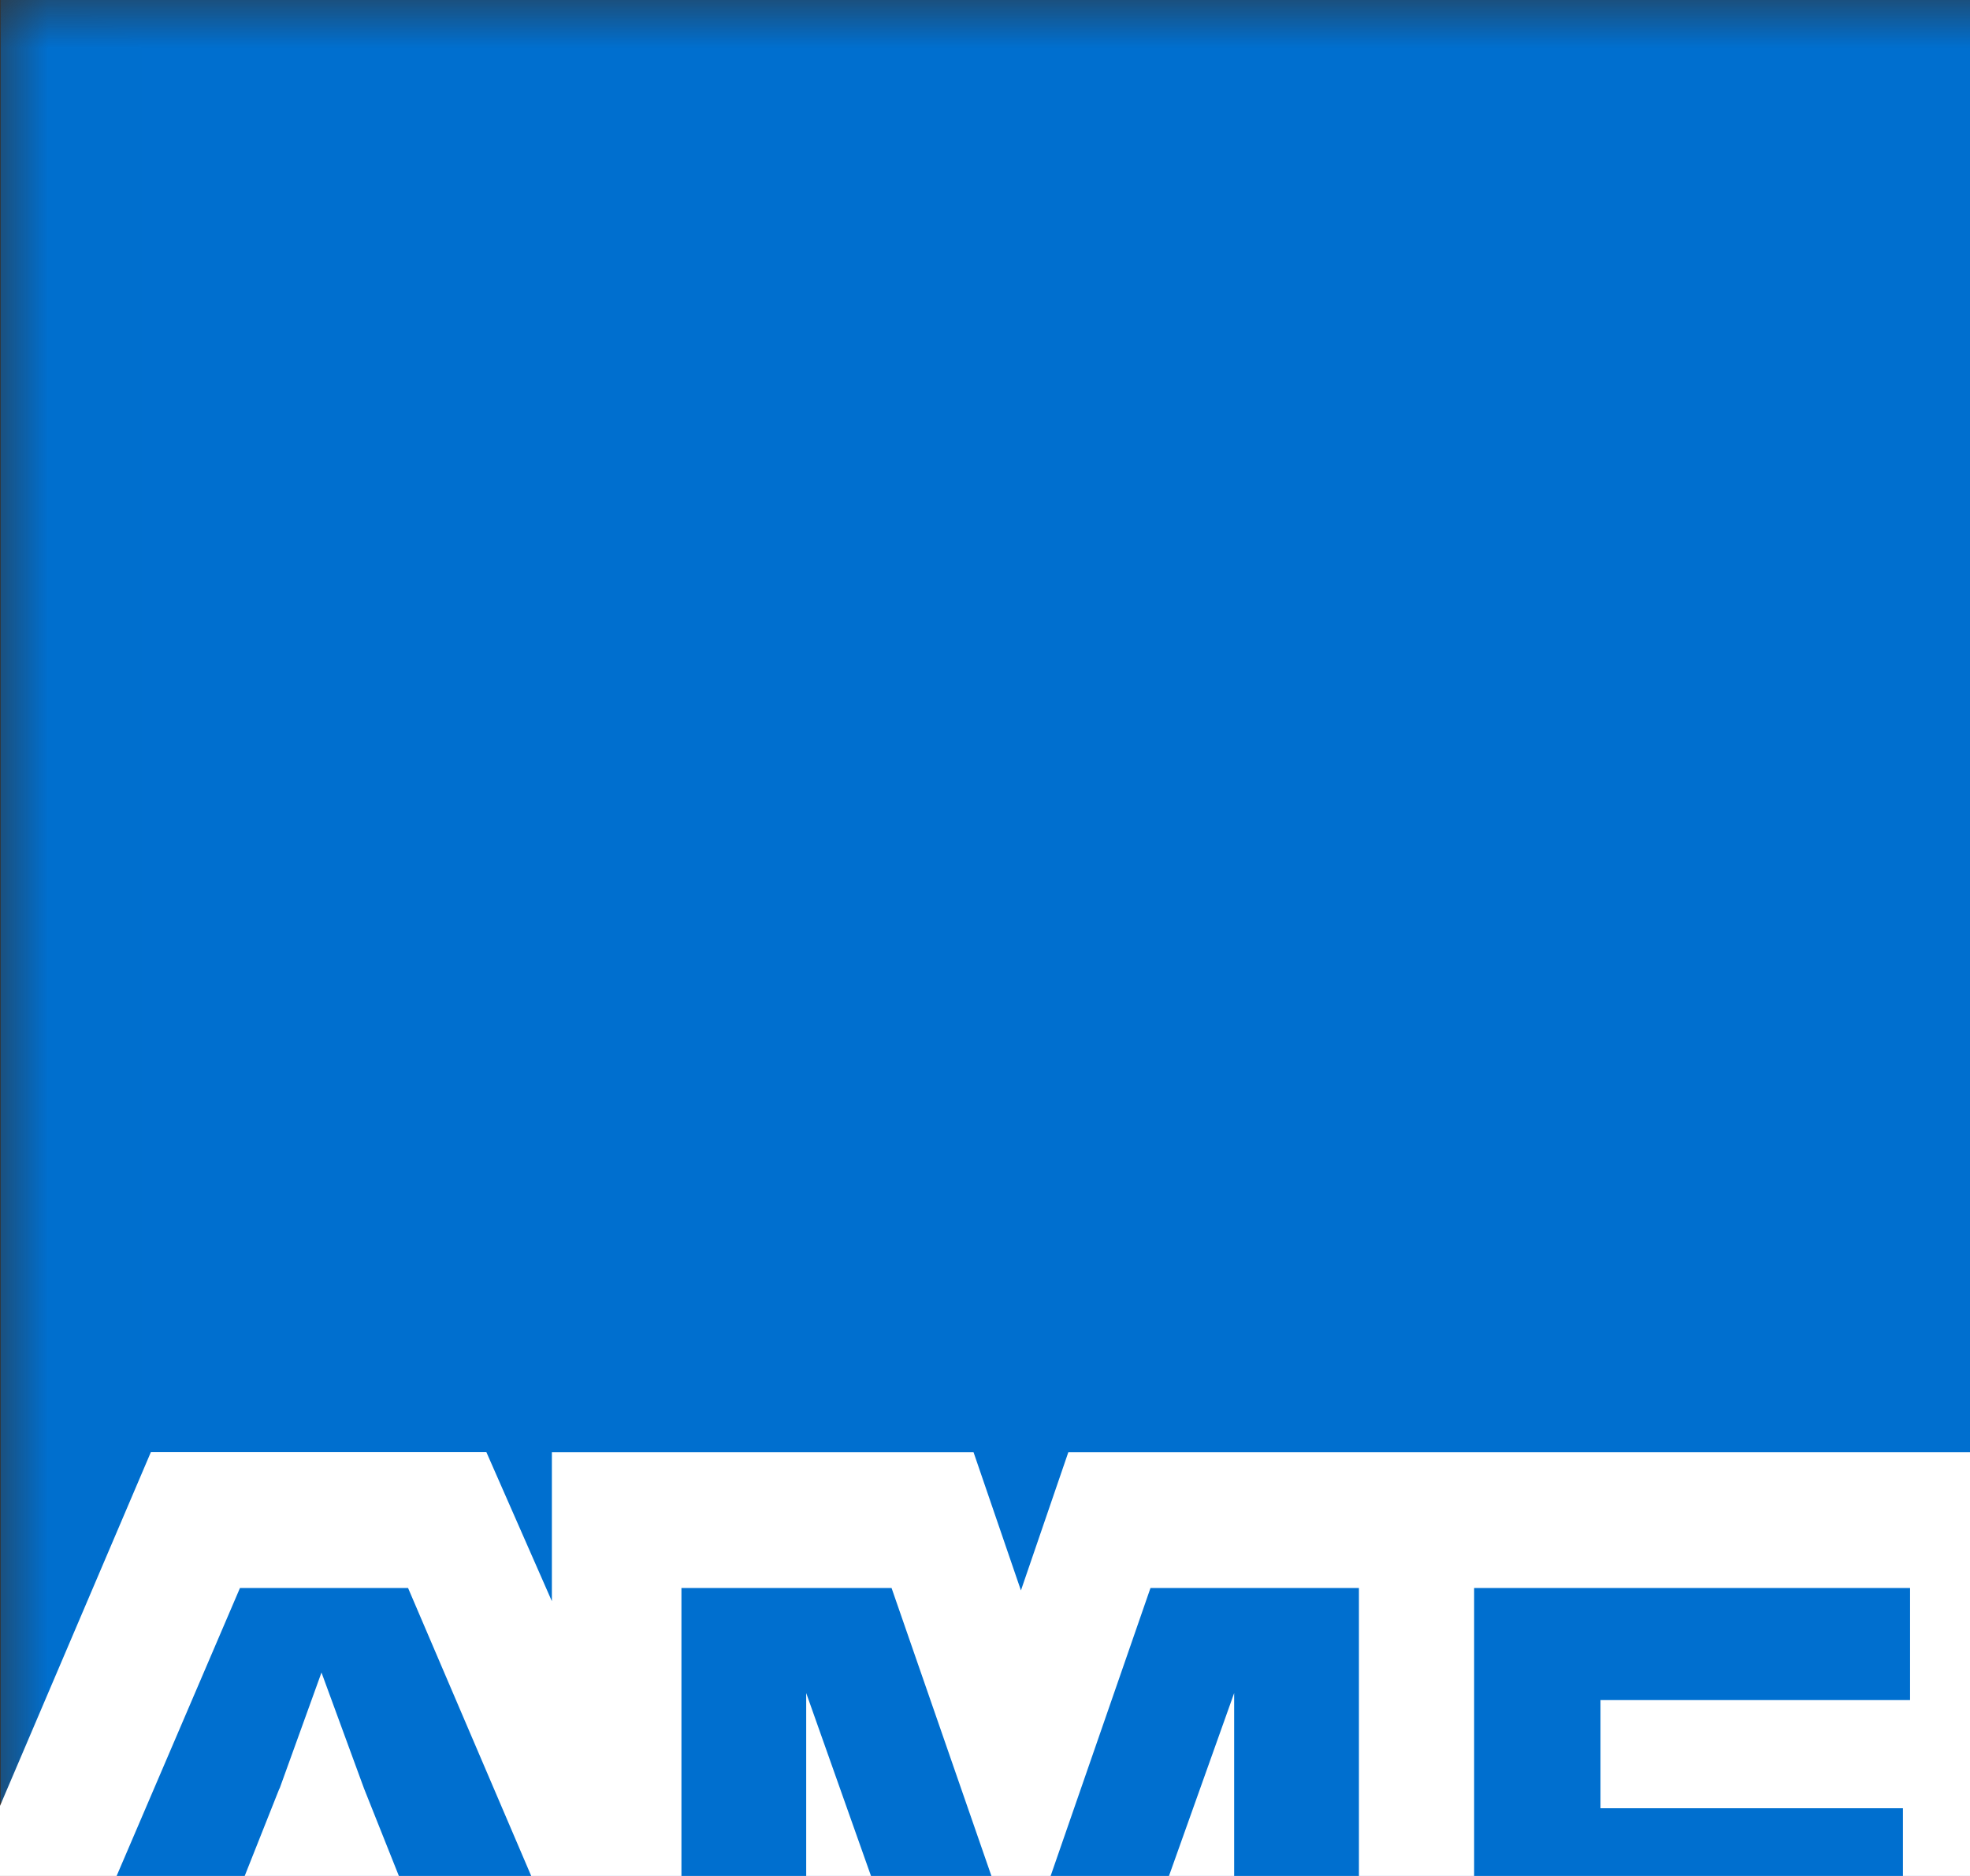 <svg width="21" height="20" xmlns="http://www.w3.org/2000/svg" xmlns:xlink="http://www.w3.org/1999/xlink"><rect width="100%" height="100%" fill="#333333" stroke="none"/><defs><path id="a" d="M.007 0h50v50h-50z"/></defs><g fill="none" fill-rule="evenodd"><mask id="b" fill="#fff"><use xlink:href="#a"/></mask><path d="M47.257 31.24v-4.167h2.75V0h-50v19.218l2.024-2.187-.524 7.24h-1.5V50h50V35.37c-.076.044-2.67.063-2.75.102V31.241z" fill="#006FCF" mask="url(#b)"/><path d="M43.861 24.27h3.796v-8.787h-4.116v1.229l-.784-1.23h-3.584v1.59l-.7-1.59H32.7c-.253 0-.503.018-.746.05a4.821 4.821 0 0 0-.709.152 4.193 4.193 0 0 0-1.012.447v-.648H11.388l-.505 1.473-.505-1.473H5.883v1.588l-.698-1.589H1.608L0 19.253v5.017h2.516l.49-1.27h.857l.488 1.27h19.662v-1.069l.808 1.07h5.412v-.603a3.948 3.948 0 0 0 .943.405c.223.064.448.111.67.143.26.037.517.054.761.054h3.198l.49-1.27h.857l.488 1.27h5.514v-1.095l.707 1.095zm6.16 11.095v-8.292H19.36l-.8 1.136-.808-1.136H8.854v8.788h8.863l.791-1.161.817 1.161h5.563v-1.936h-.168c.733 0 1.405-.139 1.995-.368v2.304h4.023v-1.07l.81 1.07H48.11c.724 0 1.372-.176 1.91-.496z" fill="#FFF"/><path d="M48.17 33.218h-3.005v1.195h2.929c1.27 0 2.029-.765 2.029-1.851 0-1.07-.7-1.692-1.827-1.692h-1.338c-.353 0-.606-.227-.606-.581 0-.345.253-.572.606-.572h2.525l.53-1.195h-2.98c-1.27 0-2.028.774-2.028 1.826 0 1.086.716 1.709 1.827 1.709h1.338c.354 0 .606.227.606.589 0 .345-.252.572-.606.572zm-5.48 0h-3.004v1.195h2.928c1.272 0 2.03-.765 2.03-1.851 0-1.07-.7-1.692-1.828-1.692h-1.337c-.354 0-.607-.227-.607-.581 0-.345.253-.572.607-.572h2.525l.529-1.195h-2.98c-1.27 0-2.028.774-2.028 1.826 0 1.086.716 1.709 1.828 1.709h1.338c.353 0 .606.227.606.589 0 .345-.253.572-.606.572zm-3.88-3.501v-1.195h-4.646v5.89h4.647v-1.194h-3.3V32.04h3.223v-1.17H35.51v-1.153h3.3zm-7.618 0c.514 0 .784.312.784.698 0 .379-.27.699-.784.699H29.51v-1.397h1.682zm-1.682 2.55h.68L32 34.413h1.692l-1.952-2.196c1-.186 1.59-.893 1.59-1.811 0-1.12-.773-1.884-2.02-1.884h-3.147v5.89h1.347v-2.145zm-3.577-1.776c0 .42-.27.757-.784.757h-1.725v-1.531h1.725c.514 0 .784.345.784.774zm-3.856-1.97v5.892h1.347v-1.97h1.793c1.279 0 2.07-.832 2.07-1.96 0-1.161-.774-1.961-2.02-1.961h-3.19zm-2.07 5.892h1.692l-2.357-2.97 2.34-2.921H20.04l-1.482 1.919-1.481-1.92h-1.692l2.357 2.946-2.35 2.946h1.643l1.48-1.944 1.49 1.944zm-4.983-4.696v-1.195h-4.646v5.89h4.646v-1.194h-3.3V32.04h3.224v-1.17h-3.223v-1.153h3.299zM42.16 19.22l2.307 3.603h1.667V16.93h-1.339v3.889l-.362-.573-2.138-3.316h-1.742v5.892h1.338v-4.024l.27.42zm-5.892-.151l.447-1.238.454 1.238.54 1.355H35.73l.538-1.355zm2.4 3.754h1.49L37.64 16.93h-1.792l-2.526 5.892h1.457l.505-1.271h2.878l.506 1.27zm-6.22 0h.05l.556-1.204h-.388c-.993 0-1.573-.623-1.573-1.692v-.101c0-.951.53-1.667 1.556-1.667h1.49V16.93H32.54c-1.793 0-2.795 1.22-2.795 2.887v.118c0 1.708 1.002 2.87 2.702 2.887zm-5.009 0h1.347V16.93H27.44V22.823zm-2.97-4.697c.512 0 .782.31.782.698 0 .379-.27.699-.783.699h-1.683v-1.397h1.683zm-1.684 2.55h.682l1.81 2.147h1.691l-1.953-2.197c1.001-.185 1.591-.892 1.591-1.81 0-1.12-.774-1.885-2.02-1.885h-3.148v5.892h1.347v-2.146zm-2.424-2.55V16.93h-4.647v5.892h4.647v-1.196h-3.3v-1.178h3.224v-1.17h-3.224v-1.153h3.3zm-10.076 4.697h1.17l1.701-4.773v4.773h1.33V16.93h-2.222l-1.38 3.98-1.38-3.98h-2.24v5.892h1.33V18.05l1.691 4.773zM2.98 19.069l.447-1.238.454 1.238.54 1.355H2.44l.538-1.355zm2.4 3.754h1.49L4.35 16.93H2.558L.034 22.823H1.49l.504-1.271h2.88l.504 1.27z" fill="#006FCF"/></g></svg>